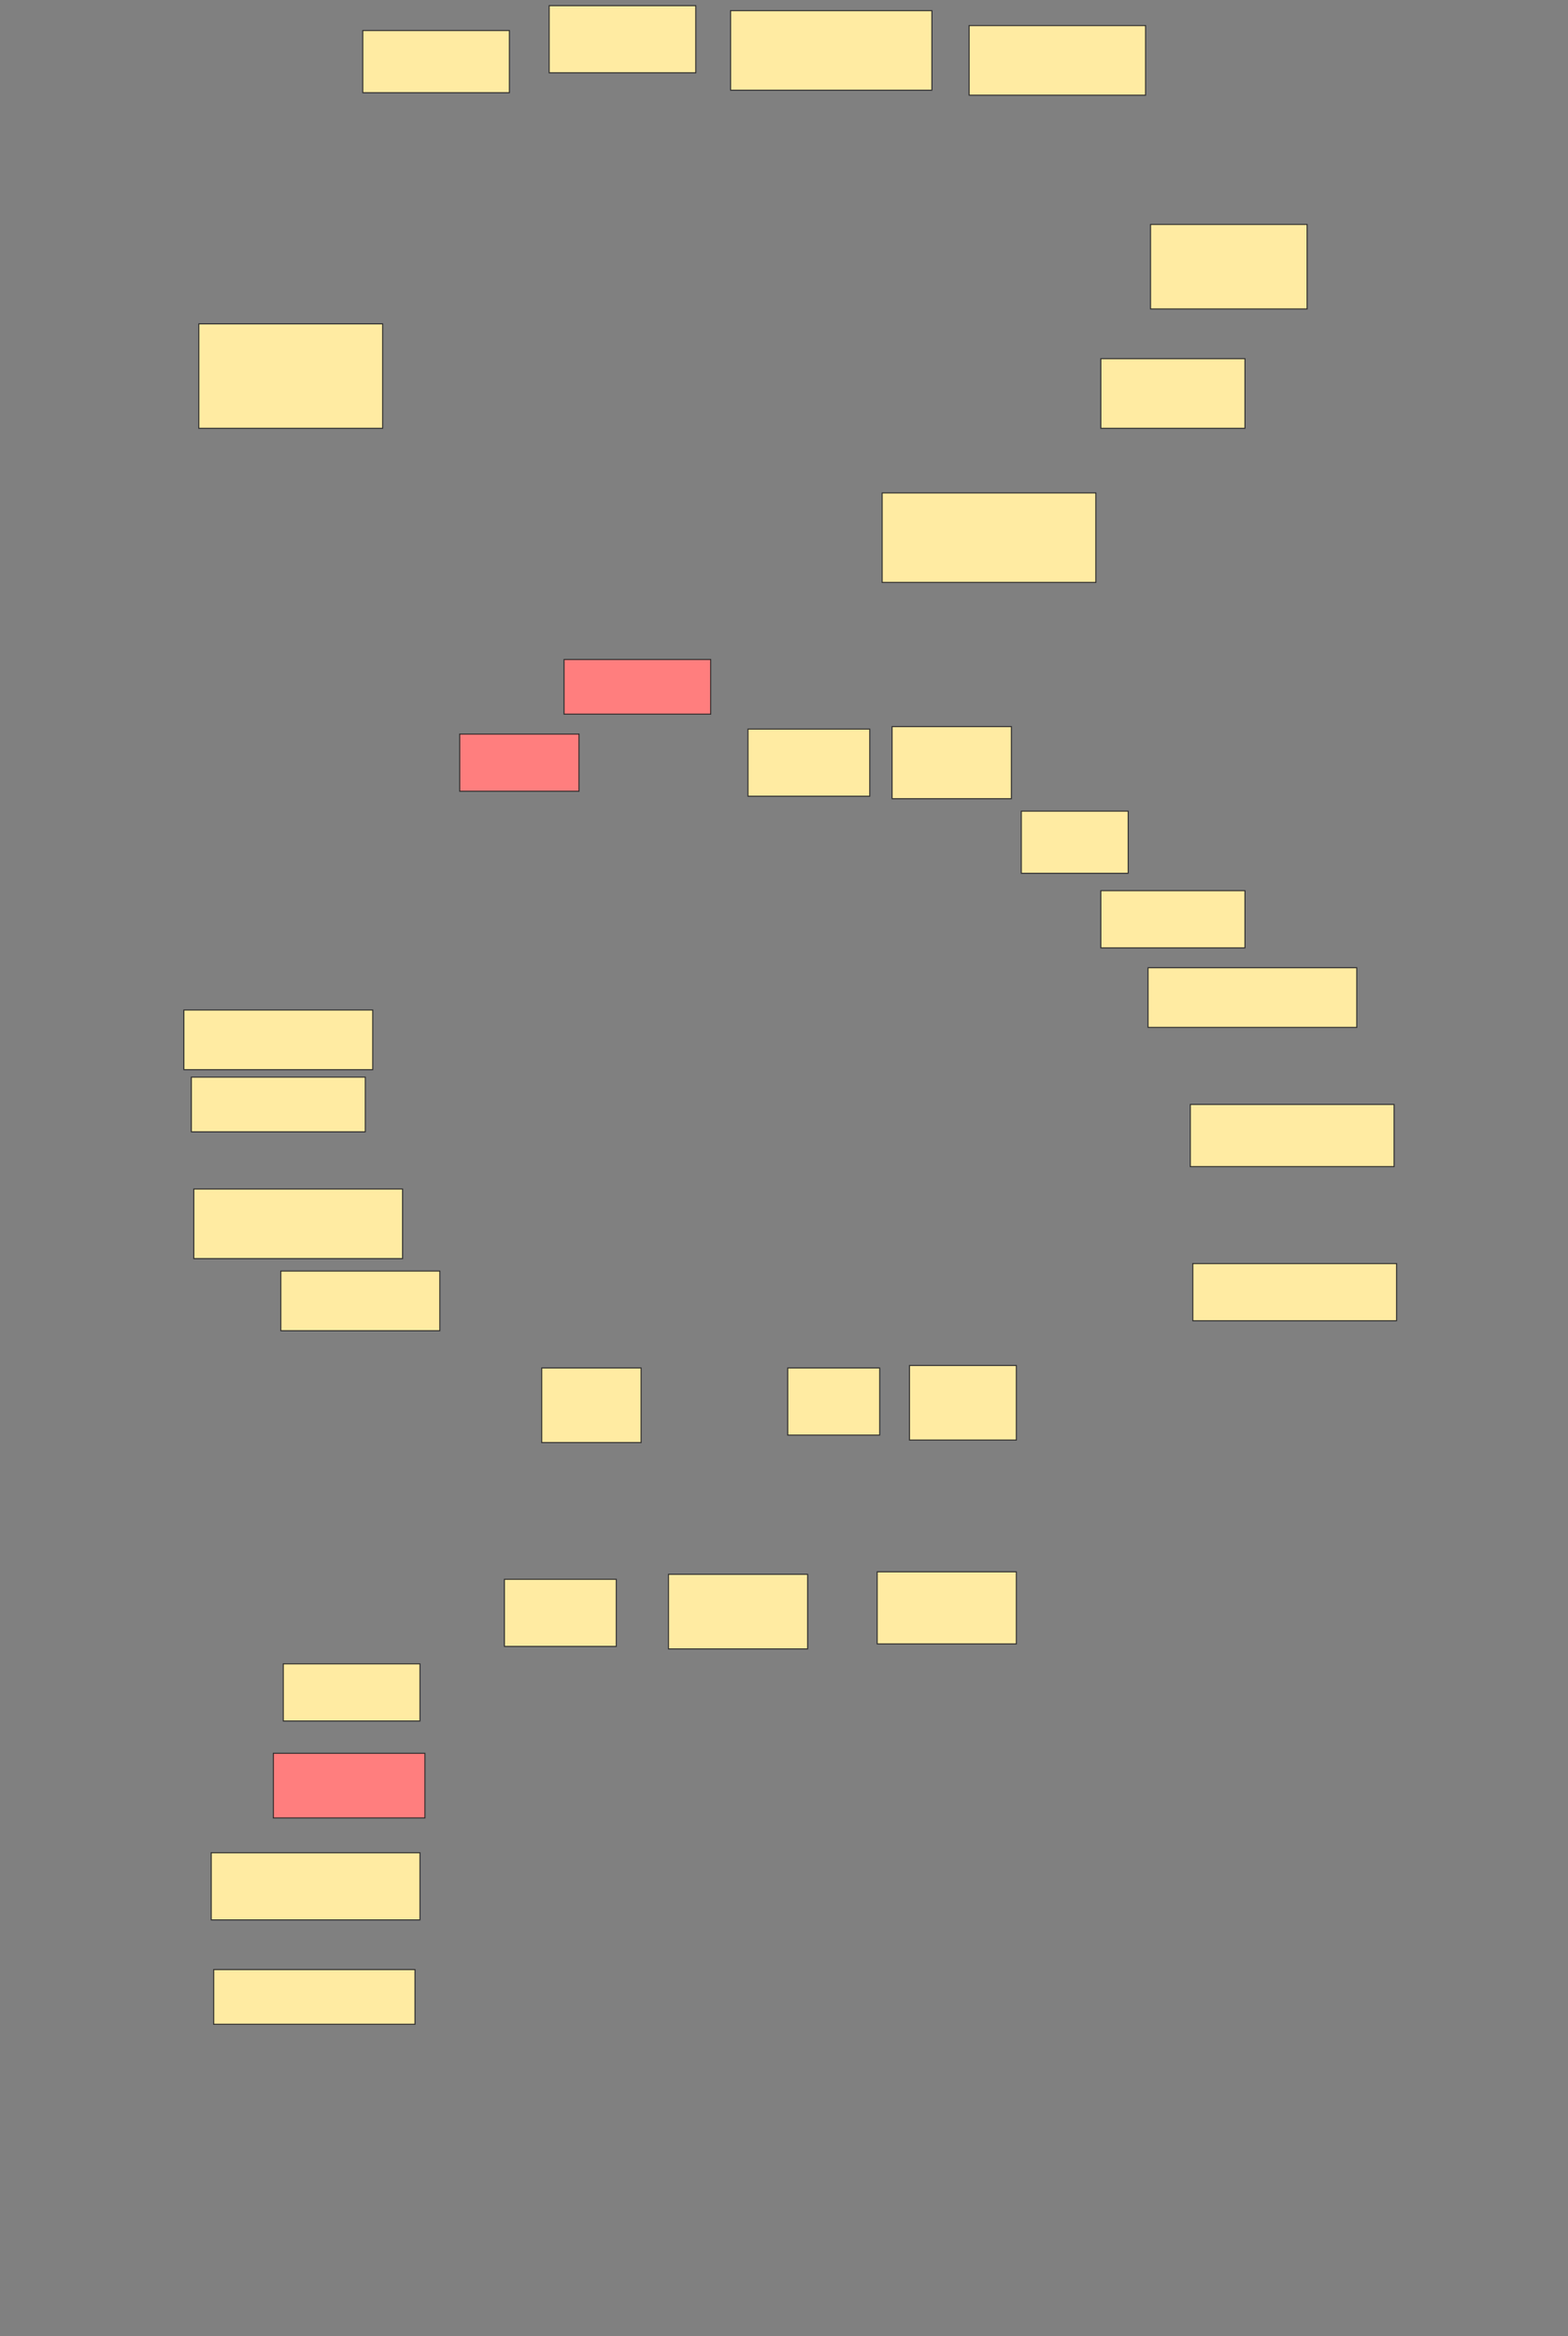 <svg xmlns="http://www.w3.org/2000/svg" width="1539" height="2292">
 <rect width="100%" height="100%" fill="#808080" stroke="none"/>
 <!-- Created with Image Occlusion Enhanced -->
 <g>
  <title>Labels</title>
 </g>
 <g>
  <title>Masks</title>
  <g id="55e2efa2c6f24e42ad404372d921b149-ao-1">
   <rect height="68.293" width="141.463" y="351.903" x="1080.476" stroke="#2D2D2D" fill="#FFEBA2"/>
   <rect height="73.171" width="136.585" y="1544.585" x="656.085" stroke="#2D2D2D" fill="#FFEBA2"/>
  </g>
  <g id="55e2efa2c6f24e42ad404372d921b149-ao-2">
   <rect height="87.805" width="209.756" y="483.61" x="865.841" stroke="#2D2D2D" fill="#FFEBA2"/>
   <rect height="65.854" width="109.756" y="1549.464" x="495.11" stroke="#2D2D2D" fill="#FFEBA2"/>
   <rect height="60.976" width="104.878" y="795.805" x="1002.427" stroke="#2D2D2D" fill="#FFEBA2"/>
  </g>
  <rect id="55e2efa2c6f24e42ad404372d921b149-ao-3" height="56.098" width="200" y="1239.707" x="1170.72" stroke="#2D2D2D" fill="#FFEBA2"/>
  <rect id="55e2efa2c6f24e42ad404372d921b149-ao-4" height="53.659" width="197.561" y="1932.39" x="209.744" stroke="#2D2D2D" fill="#FFEBA2"/>
  <rect id="55e2efa2c6f24e42ad404372d921b149-ao-5" height="65.854" width="204.878" y="1817.756" x="207.305" stroke="#2D2D2D" fill="#FFEBA2"/>
  <g id="55e2efa2c6f24e42ad404372d921b149-ao-6">
   <rect height="70.732" width="136.585" y="1542.146" x="860.963" stroke="#2D2D2D" fill="#FFEBA2"/>
   <rect height="82.927" width="153.659" y="220.195" x="1129.256" stroke="#2D2D2D" fill="#FFEBA2"/>
   <rect height="60.976" width="200" y="1083.61" x="1168.281" stroke="#2D2D2D" fill="#FFEBA2"/>
  </g>
  <g id="55e2efa2c6f24e42ad404372d921b149-ao-7">
   <rect height="102.439" width="180.488" y="317.756" x="195.11" stroke-linecap="null" stroke-linejoin="null" stroke-dasharray="null" stroke="#2D2D2D" fill="#FFEBA2"/>
   <rect height="68.293" width="204.878" y="1166.537" x="190.232" stroke-linecap="null" stroke-linejoin="null" stroke-dasharray="null" stroke="#2D2D2D" fill="#FFEBA2"/>
   <rect height="56.098" width="134.146" y="1632.39" x="278.037" stroke-linecap="null" stroke-linejoin="null" stroke-dasharray="null" stroke="#2D2D2D" fill="#FFEBA2"/>
  </g>
  <rect id="55e2efa2c6f24e42ad404372d921b149-ao-8" height="70.732" width="117.073" y="712.878" x="875.598" stroke-linecap="null" stroke-linejoin="null" stroke-dasharray="null" stroke="#2D2D2D" fill="#FFEBA2"/>
  <rect id="55e2efa2c6f24e42ad404372d921b149-ao-9" height="73.171" width="104.878" y="1339.707" x="892.671" stroke-linecap="null" stroke-linejoin="null" stroke-dasharray="null" stroke="#2D2D2D" fill="#FFEBA2"/>
  <g id="55e2efa2c6f24e42ad404372d921b149-ao-10">
   <rect height="78.049" width="197.561" y="10.439" x="717.061" stroke="#2D2D2D" fill="#FFEBA2"/>
   <rect height="73.171" width="97.561" y="1342.146" x="531.695" stroke-linecap="null" stroke-linejoin="null" stroke-dasharray="null" stroke="#2D2D2D" fill="#FFEBA2"/>
  </g>
  <rect id="55e2efa2c6f24e42ad404372d921b149-ao-11" height="53.659" width="170.732" y="1056.781" x="187.793" stroke-linecap="null" stroke-linejoin="null" stroke-dasharray="null" stroke="#2D2D2D" fill="#FFEBA2"/>
  <g id="55e2efa2c6f24e42ad404372d921b149-ao-12">
   <rect height="56.098" width="141.463" y="873.854" x="1080.476" stroke-linecap="null" stroke-linejoin="null" stroke-dasharray="null" stroke="#2D2D2D" fill="#FFEBA2"/>
   <rect height="58.537" width="204.878" y="949.464" x="1126.817" stroke-linecap="null" stroke-linejoin="null" stroke-dasharray="null" stroke="#2D2D2D" fill="#FFEBA2"/>
   <rect height="58.537" width="185.366" y="990.927" x="180.476" stroke-linecap="null" stroke-linejoin="null" stroke-dasharray="null" stroke="#2D2D2D" fill="#FFEBA2"/>
  </g>
  <rect id="55e2efa2c6f24e42ad404372d921b149-ao-13" height="65.854" width="119.512" y="715.317" x="734.134" stroke-linecap="null" stroke-linejoin="null" stroke-dasharray="null" stroke="#2D2D2D" fill="#FFEBA2"/>
  <rect id="55e2efa2c6f24e42ad404372d921b149-ao-14" height="65.854" width="90.244" y="1342.146" x="773.159" stroke-linecap="null" stroke-linejoin="null" stroke-dasharray="null" stroke="#2D2D2D" fill="#FFEBA2"/>
  <g id="55e2efa2c6f24e42ad404372d921b149-ao-15" class="qshape">
   <rect height="53.659" width="143.902" y="647.024" x="553.646" stroke-linecap="null" stroke-linejoin="null" stroke-dasharray="null" stroke="#2D2D2D" fill="#FF7E7E" class="qshape"/>
   <rect height="56.098" width="117.073" y="720.195" x="451.207" stroke-linecap="null" stroke-linejoin="null" stroke-dasharray="null" stroke="#2D2D2D" fill="#FF7E7E" class="qshape"/>
   <rect height="63.415" width="148.78" y="1720.195" x="268.28" stroke-linecap="null" stroke-linejoin="null" stroke-dasharray="null" stroke="#2D2D2D" fill="#FF7E7E" class="qshape"/>
  </g>
  <g id="55e2efa2c6f24e42ad404372d921b149-ao-16">
   <g>
    <rect height="68.293" width="173.171" y="25.073" x="951.207" stroke="#2D2D2D" fill="#FFEBA2"/>
    <rect height="65.854" width="143.902" y="5.561" x="539.012" stroke="#2D2D2D" fill="#FFEBA2"/>
    <rect height="60.976" width="143.902" y="29.951" x="356.085" stroke="#2D2D2D" fill="#FFEBA2"/>
   </g>
   <rect height="58.537" width="156.098" y="1247.024" x="275.598" stroke-linecap="null" stroke-linejoin="null" stroke-dasharray="null" stroke="#2D2D2D" fill="#FFEBA2"/>
  </g>
 </g>
</svg>